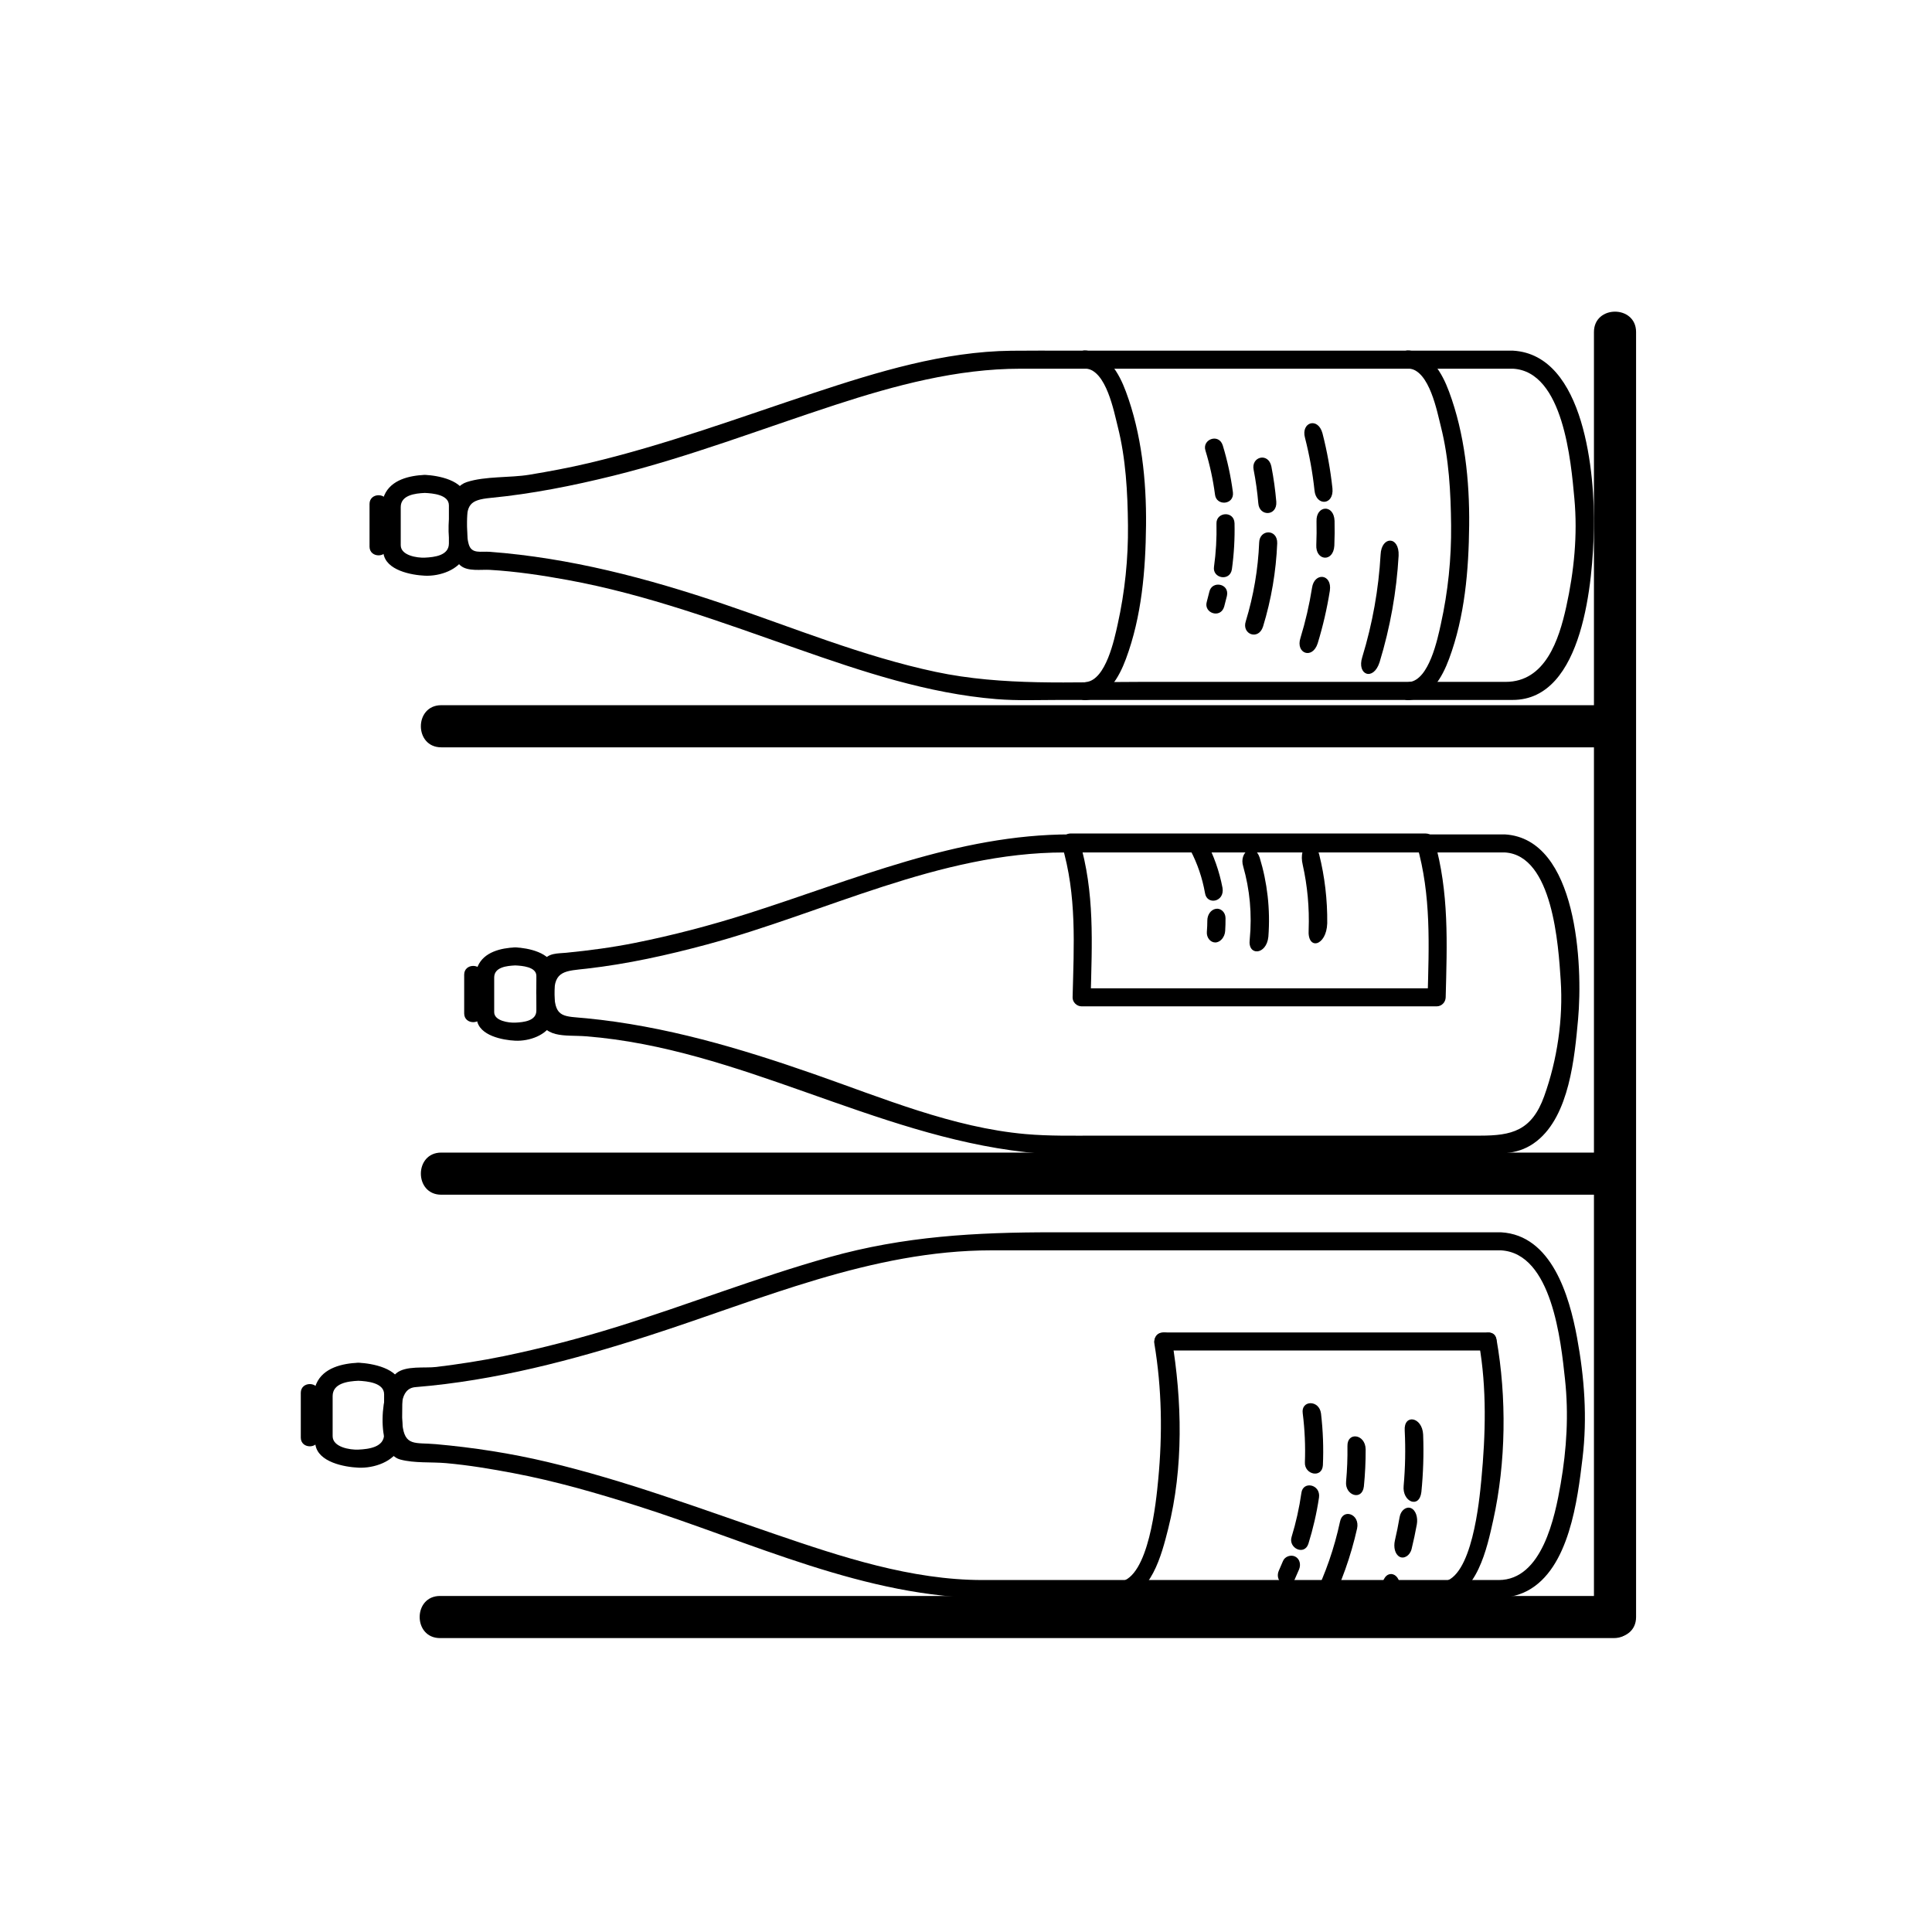 <svg xmlns="http://www.w3.org/2000/svg" viewBox="20 20 321 321">
<g fill="#000">
<path d="m255.407,160.383c2.407,8.41 2.01,16.679 1.79,25.321 .5-.5 1-1 1.5-1.5-19.662,0-39.325,0-58.987,0 .5,.5 1,1 1.5,1.5 .219-8.917 .702-17.471-1.896-26.119-.482,.633-.964,1.266-1.446,1.899 19.662,0 39.324,0 58.986,0 1.935,0 1.935-3 0-3-19.662,0-39.324,0-58.986,0-.958,0-1.729,.96-1.446,1.899 2.513,8.363 2,16.704 1.789,25.321-.021,.817 .697,1.5 1.5,1.5 19.662,0 39.325,0 58.987,0 .833,0 1.479-.683 1.5-1.5 .227-8.931 .588-17.437-1.897-26.119-.532-1.856-3.428-1.066-2.894,.798z"/>
<path d="m271.392,81.26c8.368,.481 9.628,15.443 10.189,21.579 .553,6.032-.048,12.077-1.352,17.983-1.216,5.514-3.489,12.471-10.071,12.471-4.628,0-9.255,0-13.883,0-15.6,0-31.199,0-46.799,0-11.337,0-22.858,.705-34.012-1.661-12.081-2.563-23.65-7.342-35.314-11.295-12.603-4.272-25.462-7.65-38.769-8.654-1.494-.113-3.011,.401-3.495-1.236-.297-1.003-.293-2.095-.318-3.129-.084-3.44 .468-4.256 3.903-4.588 6.88-.664 13.681-2.021 20.384-3.677 12.556-3.102 24.649-7.781 36.928-11.784 9.932-3.238 20.219-6.007 30.738-6.007 3.505,0 7.01,0 10.515,0 15.29,0 30.58,0 45.87,0 8.495-.002 16.99-.002 25.486-.002 1.935,0 1.935-3 0-3-24.661,0-49.323,0-73.984,0-3.119,0-6.238-.02-9.356,.015-11.24,.125-22.275,3.518-32.849,7.014-12.399,4.101-24.622,8.633-37.352,11.646-3.277,.776-6.589,1.393-9.911,1.943-3.202,.53-7.307,.213-10.383,1.218-2.551,.833-2.79,3.992-2.964,6.279-.178,2.33-.046,5.934 1.906,7.585 1.225,1.036 3.445,.638 4.883,.722 4.347,.254 8.661,.901 12.94,1.684 13.113,2.396 25.696,7.063 38.236,11.458 10.719,3.757 21.596,7.402 32.984,8.333 3.527,.288 7.132,.137 10.667,.137 25.04,0 50.08,0 75.12,0 11.854,0 13.313-20.068 13.491-28.44 .191-8.943-1.479-28.904-13.428-29.592-1.934-.113-1.923,2.887-0,2.998z"/>
<path d="m90.583,101.9c1.304,.06 4.001,.281 4.001,2.063 0,1.016 0,2.031 0,3.047 0,1.095 0,2.189 0,3.284 0,2.002-2.373,2.283-4.001,2.358-1.3,.06-4.002-.364-4.002-2.063 0-1.016 0-2.031 0-3.047 0-1.095 0-2.189 0-3.284-.001-2.002 2.373-2.282 4.002-2.358 1.926-.089 1.935-3.089 0-3-2.543,.117-5.612,.793-6.726,3.382-.588,1.368-.277,3.288-.277,4.728 0,1.632-.103,3.283 .125,4.901 .404,2.869 4.666,3.638 6.877,3.74 2.489,.115 5.674-.94 6.724-3.382 .588-1.369 .277-3.288 .277-4.728 0-1.632 .103-3.283-.125-4.902-.404-2.868-4.664-3.638-6.875-3.74-1.936-.088-1.927,2.913 0,3.001z"/>
<path d="m84.397,110.82c0-2.362 0-4.725 0-7.087 0-1.935-3-1.935-3,0 0,2.362 0,4.725 0,7.087 0,1.934 3,1.934 3,0z"/>
<path d="m93.312,144.167c49.517,0 99.034,0 148.55,0 15.49,0 30.98,0 46.471,0 4.514,0 4.514-7 0-7-49.517,0-99.033,0-148.55,0-15.49,0-30.98,0-46.471,0-4.514,0-4.514,7-0,7z"/>
<path d="m93.312,218.5c49.517,0 99.034,0 148.55,0 15.49,0 30.98,0 46.471,0 4.514,0 4.514-7 0-7-49.517,0-99.033,0-148.55,0-15.49,0-30.98,0-46.471,0-4.514,0-4.514,7-0,7z"/>
<path d="m93.113,292.167c49.517,0 99.034,0 148.551,0 15.49,0 30.98,0 46.471,0 4.514,0 4.514-7 0-7-49.517,0-99.034,0-148.551,0-15.49,0-30.98,0-46.471,0-4.514,0-4.514,7 0,7z"/>
<path d="m284.833,75.167c0,48.454 0,96.908 0,145.362 0,22.713 0,45.425 0,68.138 0,4.514 7,4.514 7,0 0-48.454 0-96.908 0-145.362 0-22.712 0-45.425 0-68.138 0-4.514-7-4.514-7-0z"/>
<path d="m220.286,94.864c.735,2.403 1.264,4.852 1.587,7.322 .224,1.934 3.219,1.722 2.975-.389-.345-2.634-.908-5.247-1.692-7.81-.659-2.044-3.473-.995-2.87,.877z"/>
<path d="m222.116,106.995c.056,2.396-.082,4.797-.411,7.177-.295,1.921 2.65,2.508 2.973,.411 .351-2.539 .497-5.1 .438-7.657-.08-2.114-3.073-1.867-3,.069z"/>
<path d="m220.933,118.318c-.132,.561-.275,1.119-.429,1.675-.551,1.878 2.291,2.851 2.891,.8 .165-.594 .317-1.189 .458-1.788 .457-2.078-2.502-2.591-2.92-.687z"/>
<path d="m228.293,98.072c.357,1.836 .615,3.687 .773,5.544 .157,2.245 3.159,2.168 2.989-.254-.167-1.964-.44-3.921-.818-5.864-.502-2.387-3.411-1.638-2.944,.574z"/>
<path d="m229.21,110.146c-.18,4.417-.923,8.815-2.229,13.087-.698,2.167 2.116,3.215 2.869,.877 1.381-4.519 2.167-9.171 2.358-13.842 .063-2.427-2.939-2.371-2.998-.122z"/>
<path d="m236.824,92.739c.738,2.879 1.265,5.798 1.579,8.734 .244,2.656 3.244,2.514 2.983-.319-.33-3.08-.882-6.141-1.656-9.16-.753-2.766-3.613-1.847-2.906,.745z"/>
<path d="m238.737,106.614c.03,1.306 .019,2.613-.035,3.919-.148,2.661 2.84,2.961 2.997,.122 .057-1.369 .068-2.74 .037-4.11-.107-2.84-3.099-2.593-2.999,.069z"/>
<path d="m237.992,117.67c-.446,2.81-1.088,5.597-1.927,8.34-.827,2.566 1.987,3.615 2.869,.877 .879-2.876 1.553-5.799 2.021-8.747 .405-2.82-2.583-3.113-2.963-.47z"/>
<path d="m249.385,112.155c-.328,5.737-1.341,11.445-3.039,16.999-.973,3.019 1.841,4.067 2.869,.877 1.769-5.784 2.823-11.729 3.165-17.704 .141-3.31-2.862-3.304-2.995-.172z"/>
<path d="m254.146,81.231c3.354,.368 4.625,7.16 5.246,9.612 1.354,5.346 1.651,10.941 1.708,16.433 .057,5.518-.513,11.049-1.708,16.434-.543,2.447-1.944,9.25-5.246,9.612-1.901,.209-1.922,3.211 0,3 3.563-.391 5.463-3.749 6.612-6.841 2.628-7.064 3.265-14.723 3.342-22.205 .077-7.417-.743-15.218-3.342-22.204-1.149-3.092-3.05-6.449-6.612-6.84-1.922-.211-1.902,2.79 0,2.999z"/>
<path d="m200.457,81.231c3.354,.368 4.626,7.159 5.247,9.612 1.354,5.346 1.651,10.941 1.708,16.433 .057,5.518-.513,11.049-1.708,16.434-.543,2.448-1.944,9.25-5.247,9.612-1.901,.208-1.922,3.211 0,3 3.563-.391 5.463-3.749 6.613-6.841 2.628-7.064 3.265-14.723 3.342-22.205 .077-7.417-.743-15.218-3.342-22.204-1.15-3.092-3.051-6.449-6.613-6.84-1.922-.211-1.901,2.791 0,2.999z"/>
<path d="m270.051,161.634c7.946,.496 8.877,15.45 9.258,21.22 .426,6.433-.568,13.219-2.738,19.268-2.072,5.777-5.419,6.563-10.651,6.563-6.179,0-12.357,0-18.536,0-15.012,0-30.023,0-45.035,0-3.99,0-7.981,.092-11.961-.26-12.07-1.068-23.768-5.997-35.1-9.955-12.345-4.313-24.839-8.02-37.902-9.288-3.64-.354-5.173,.001-5.283-3.986-.11-3.989 1.91-3.862 5.408-4.261 6.735-.769 13.369-2.241 19.907-4 19.679-5.293 38.659-15.3 59.415-15.3 24.354,0 48.707,0 73.062,0 .05-.001 .103-.001 .156-.001 1.935,0 1.935-3 0-3-24.067,0-48.134,0-72.201,0-18.813,0-35.969,7.555-53.617,13.159-6.166,1.958-12.418,3.604-18.762,4.872-3.771,.754-7.583,1.258-11.407,1.635-1.34,.132-3.016-.002-3.791,1.38-1.455,2.594-1.314,5.83-.877,8.676 .67,4.361 4.452,3.546 7.989,3.825 25.469,2.015 47.812,16.436 73.002,19.243 10.646,1.186 21.811,.26 32.488,.26 14.348,0 28.696,0 43.044,0 3.51,0 6.483,.233 9.429-2.105 5.405-4.29 6.268-13.895 6.846-20.203 .82-8.94-.088-29.989-12.143-30.741-1.933-.122-1.921,2.879 0,2.999z"/>
<path d="m105.613,180.405c1.097,.051 3.503,.219 3.503,1.739 0,.924 0,1.848 0,2.771 0,.996 0,1.991 0,2.987 0,1.731-2.102,1.943-3.503,2.008-1.093,.051-3.504-.288-3.504-1.739 0-.924 0-1.848 0-2.771 0-.996 0-1.991 0-2.987-.001-1.731 2.103-1.943 3.504-2.008 1.926-.089 1.935-3.089 0-3-2.356,.109-5.203,.744-6.234,3.143-.548,1.272-.271,3.026-.271,4.368 0,1.498-.09,3.01 .119,4.494 .377,2.674 4.316,3.405 6.385,3.501 2.307,.106 5.26-.881 6.233-3.143 .547-1.273 .27-3.026 .27-4.368 0-1.498 .09-3.01-.119-4.494-.376-2.673-4.314-3.405-6.384-3.501-1.934-.089-1.925,2.911 .001,3z"/>
<path d="m100.123,188.381c0-2.148 0-4.297 0-6.445 0-1.935-3-1.935-3,0 0,2.148 0,4.297 0,6.445 0,1.934 3,1.934 3,0z"/>
<path d="m269.375,227.744c8.495,.465 9.972,15.137 10.648,21.421 .63,5.841 .283,11.574-.716,17.362-.952,5.516-3.085,15.994-10.305,15.994-3.756,0-7.512,0-11.268,0-24.821,0-49.643,0-74.464,0-11.876,0-23.431-3.833-34.546-7.638-12.504-4.28-24.866-8.91-37.746-11.971-6.104-1.451-12.312-2.407-18.559-2.966-3.455-.31-5.194,.439-5.567-3.376-.214-2.194-.526-5.881 2.174-6.101 13.217-1.075 26.112-4.479 38.694-8.524 18.643-5.993 37.087-14.202 57-14.202 12.215,0 24.429,0 36.644,0 16.005,.001 32.008,.001 48.011,.001 1.935,0 1.935-3 0-3-24.821,0-49.643,0-74.464,0-12.753,0-24.686,.641-37.146,4.142-11.925,3.35-23.482,7.907-35.308,11.58-6.163,1.914-12.407,3.539-18.726,4.849-3.725,.771-7.486,1.344-11.26,1.805-1.884,.23-5.074-.264-6.641,1.056-2.644,2.226-3.617,13.163 .661,14.319 2.36,.638 5.181,.386 7.624,.604 3.768,.337 7.502,.962 11.216,1.667 6.949,1.318 13.767,3.287 20.504,5.421 19.033,6.027 38.031,15.335 58.376,15.335 26.2,0 52.401,0 78.602,0 3.621,0 7.657,.541 10.96-1.211 6.972-3.697 8.331-15.146 9.159-22.008 .814-6.748 .322-13.412-.912-20.088-1.275-6.891-4.205-17.009-12.644-17.471-1.935-.105-1.925,2.895-.001,3z"/>
<path d="m79.545,249.414c1.417,.065 4.275,.315 4.275,2.241 0,1.066 0,2.133 0,3.199 0,1.148 0,2.298 0,3.447 0,2.151-2.523,2.469-4.275,2.55-1.413,.065-4.278-.406-4.278-2.24 0-1.066 0-2.133 0-3.199 0-1.148 0-2.298 0-3.447 0-2.152 2.525-2.47 4.278-2.551 1.926-.089 1.935-3.089 0-3-2.646,.122-5.839,.82-6.998,3.514-.611,1.421-.28,3.433-.28,4.927 0,1.706-.109,3.434 .129,5.126 .419,2.975 4.859,3.766 7.148,3.871 2.59,.119 5.902-.973 6.995-3.514 .611-1.421 .28-3.432 .28-4.926 0-1.706 .109-3.434-.129-5.126-.419-2.975-4.857-3.767-7.146-3.872-1.934-.09-1.925,2.911 .001,3z"/>
<path d="m72.976,258.854c0-2.48 0-4.96 0-7.44 0-1.935-3-1.935-3,0 0,2.48 0,4.96 0,7.44 0,1.934 3,1.934 3,0z"/>
<path d="m265.744,243.285c1.301,7.356 1.088,15.142 .381,22.551-.327,3.428-1.53,16.454-6.488,16.998-1.901,.209-1.922,3.211 0,3 5.765-.633 7.446-8.69 8.457-13.246 2.133-9.604 2.255-20.424 .543-30.1-.336-1.903-3.228-1.093-2.893,.797z"/>
<path d="m211.803,243.285c1.245,7.471 1.353,15.021 .634,22.551-.327,3.427-1.53,16.454-6.487,16.998-1.901,.209-1.922,3.211 0,3 5.322-.585 7.053-7.527 8.139-11.814 2.571-10.152 2.317-21.275 .607-31.531-.318-1.906-3.209-1.095-2.893,.796z"/>
<path d="m213.249,244.387c17.98,0 35.961,0 53.941,0 1.935,0 1.935-3 0-3-17.98,0-35.961,0-53.941,0-1.935,0-1.935,3 0,3z"/>
<path d="m217.825,161.338c1.117,2.143 1.935,4.51 2.382,7.029 .299,2.072 3.3,1.525 2.914-.842-.529-2.782-1.464-5.404-2.735-7.786-1.099-1.92-3.485-.058-2.561,1.599z"/>
<path d="m220.597,172.916c-.003,.635-.028,1.276-.079,1.922-.072,.925 .57,1.742 1.383,1.75 .853,.009 1.602-.888 1.662-1.925 .045-.71 .063-1.417 .056-2.118-.011-1.025-.832-1.694-1.623-1.543-.835,.157-1.394,1-1.399,1.914z"/>
<path d="m226.556,163.954c1.09,3.813 1.496,7.936 1.083,12.161-.361,2.766 2.792,2.597 3.1-.479 .347-4.571-.182-9.031-1.448-13.157-.913-2.684-3.485-.931-2.735,1.475z"/>
<path d="m236.447,163.687c.777,3.479 1.121,7.107 .985,10.799-.24,3.495 2.96,2.733 3.086-1.072 .042-3.93-.421-7.789-1.345-11.484-.981-3.475-3.514-1.443-2.726,1.757z"/>
<path d="m236.445,254.807c.347,2.753 .462,5.479 .362,8.153-.105,2.065 2.855,2.71 2.99,.483 .127-2.817 .027-5.691-.313-8.592-.305-2.327-3.35-2.22-3.039-.044z"/>
<path d="m236.225,268.049c-.356,2.502-.903,4.939-1.623,7.29-.601,1.87 2.115,3.186 2.783,1.162 .777-2.482 1.371-5.055 1.767-7.694 .298-2.199-2.669-2.81-2.927-.758z"/>
<path d="m233.165,279.367c-.219,.535-.447,1.065-.685,1.591-.342,.756-.176,1.655 .557,2.103 .665,.407 1.693,.188 2.065-.621 .255-.554 .5-1.114 .735-1.681 .343-.823 .111-1.777-.665-2.147-.705-.337-1.692-.015-2.007,.755z"/>
<path d="m243.877,260.273c.027,1.982-.049,3.945-.224,5.882-.238,2.312 2.668,3.281 2.954,.81 .203-2.028 .303-4.085 .294-6.163-.042-2.569-3.096-2.947-3.024-.529z"/>
<path d="m242.641,272.825c-.948,4.422-2.42,8.643-4.351,12.575-.997,1.968 1.401,3.853 2.499,1.744 2.069-4.127 3.654-8.554 4.691-13.188 .511-2.423-2.388-3.411-2.839-1.131z"/>
<path d="m253.392,257.688c.153,3.089 .092,6.15-.175,9.162-.271,2.691 2.614,3.889 2.944,1.036 .313-3.135 .414-6.323 .292-9.542-.148-2.963-3.248-3.47-3.061-.656z"/>
<path d="m252.546,272.056c-.223,1.306-.482,2.6-.782,3.88-.257,1.108-.004,2.292 .773,2.72 .706,.389 1.717-.146 2.003-1.311 .326-1.333 .613-2.68 .86-4.039 .217-1.185-.166-2.413-.992-2.74-.753-.298-1.671,.36-1.862,1.49z"/>
<path d="m249.754,282.804c-.698,1.973-1.489,3.901-2.371,5.781-1.131,2.339 1.192,4.404 2.436,1.926 .942-1.955 1.791-3.963 2.544-6.018 .938-2.66-1.759-4.218-2.609-1.689z"/>
</g>
</svg>
